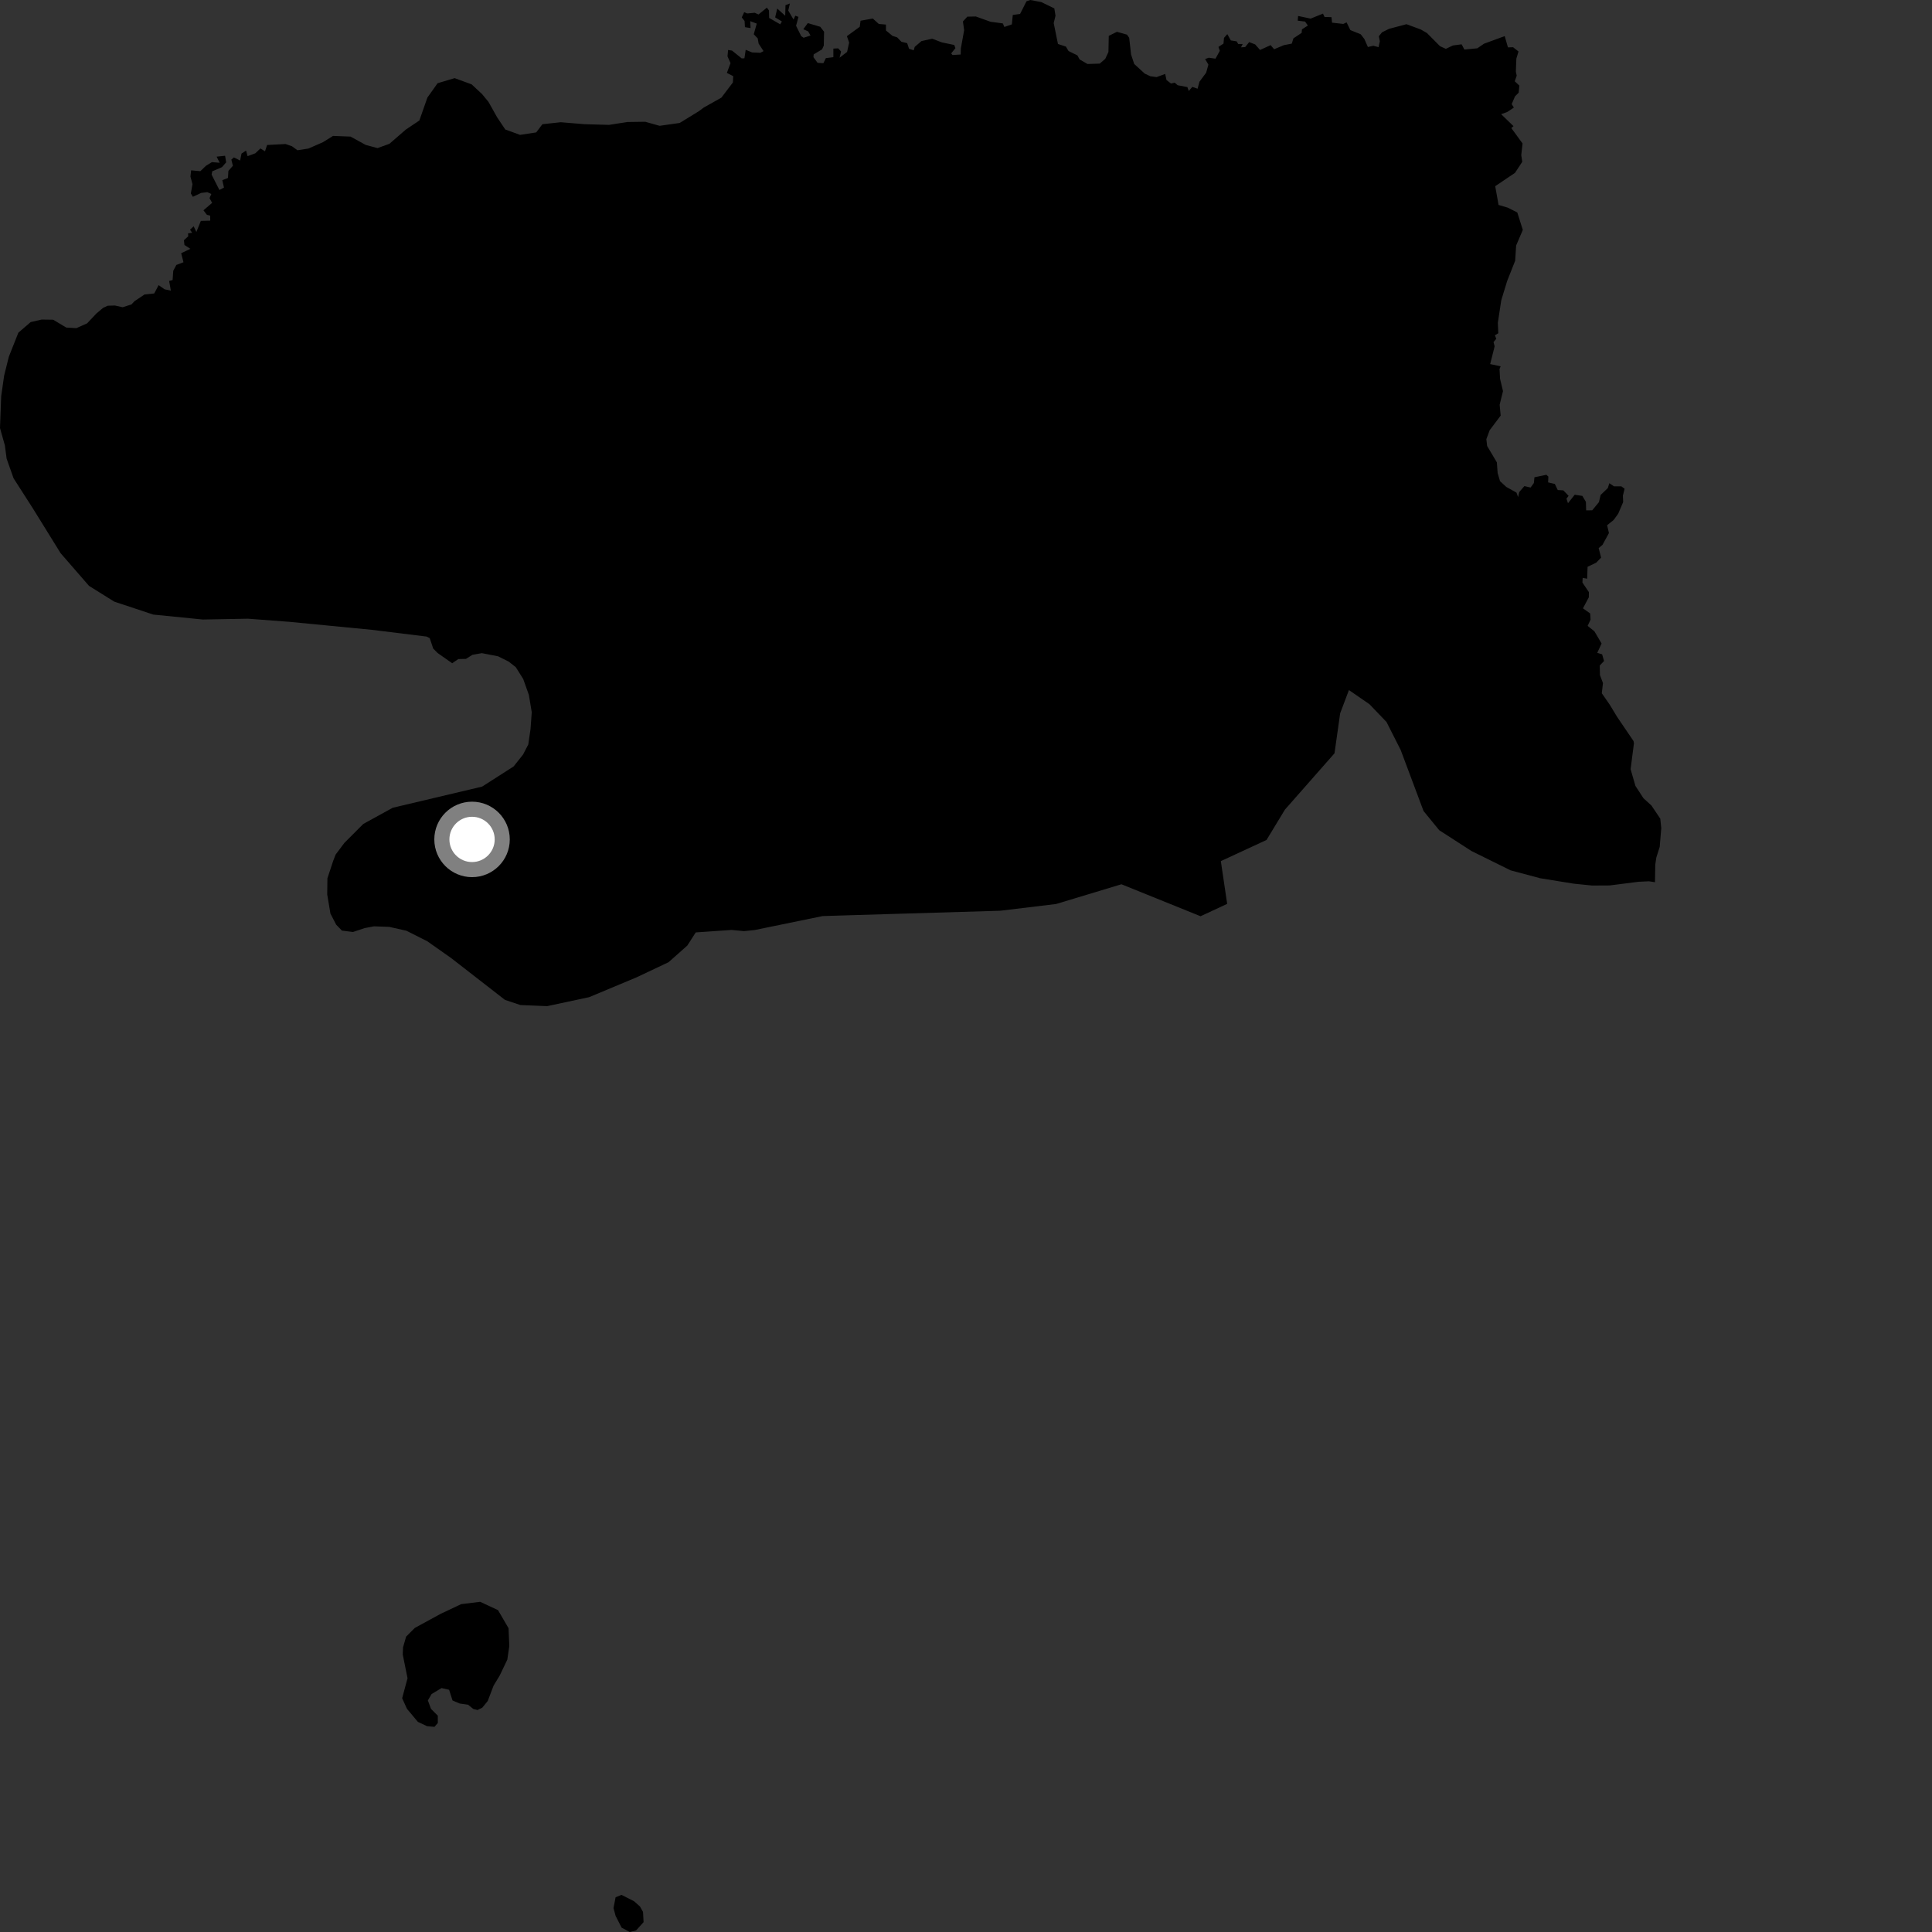 <?xml version="1.0" encoding="utf-8" ?>
<svg baseProfile="full" height="1024" version="1.1" width="1024" xmlns="http://www.w3.org/2000/svg" xmlns:ev="http://www.w3.org/2001/xml-events" xmlns:xlink="http://www.w3.org/1999/xlink"><rect width="100%" height="100%" fill="#333333" stroke="none"/><defs /><polygon fill="black" points="710.313,378.06 714.962,365.748 725.825,373.235 734.863,382.644 742.38,397.485 754.507,429.86 762.82,440.033 779.88,451.04 800.607,461.286 816.253,465.476 834.154,468.37 843.845,469.351 853.166,469.302 868.429,467.36 873.996,467.096 877.173,467.592 877.325,458.249 877.884,454.52 879.677,448.872 880.504,438.91 879.978,433.901 875.281,426.922 871.063,423.074 866.822,416.56 864.252,407.681 866.019,394.007 865.808,392.785 857.133,379.995 853.176,373.473 848.987,367.444 849.604,362.026 848.013,357.832 847.895,352.746 850.174,350.346 849.16,346.802 846.58,346.022 848.87,341.06 845.083,334.624 841.479,331.736 843.032,328.407 842.829,325.147 839.003,322.421 842.113,316.574 842.143,313.828 838.717,308.769 838.842,306.29 841.23,306.729 841.449,300.409 845.992,298.253 848.609,295.549 847.334,290.498 849.36,288.783 852.772,282.53 851.799,278.394 855.245,275.624 857.671,272.304 860.313,266.096 860.164,262.715 861.075,259.034 859.33,257.761 855.422,257.761 852.983,256.112 852.186,258.677 848.364,262.344 847.477,266.137 843.905,270.472 840.684,270.508 840.571,266.01 838.691,262.84 834.621,262.223 831.063,266.721 830.263,264.308 831.396,262.811 828.614,259.91 825.643,259.732 824.081,256.503 820.532,255.675 820.664,252.593 819.586,251.642 813.286,252.972 812.979,256.022 811.239,258.405 807.963,257.65 805.238,260.773 804.616,263.451 803.771,261.088 798.362,258.082 795.053,255.033 793.775,250.699 793.373,245.073 788.215,236.385 787.796,232.776 789.565,228.018 795.389,220.274 794.847,214.504 796.618,207.299 795.068,200.794 794.777,195.621 795.371,194.152 789.826,192.968 792.18,183.569 791.609,181.322 793.052,179.584 792.335,177.694 794.126,176.624 793.89,171.073 795.701,159.152 798.793,149.024 803.062,138.21 803.588,130.129 807.121,121.859 804.203,112.613 799.112,110.043 794.269,108.62 792.494,98.69 802.987,91.606 806.833,85.765 806.299,82.231 806.985,76.047 801.019,67.863 802.19,66.861 795.628,60.514 798.845,59.365 802.379,57.011 801.232,55.181 802.975,51.093 804.93,49.126 805.297,45.375 802.841,43.062 803.887,40.105 803.439,37.954 803.699,31.073 804.833,27.288 801.962,25.024 799.24,25.124 797.529,19.136 786.539,23.175 783.013,25.599 776.164,26.266 774.69,23.492 770.061,24.097 766.32,25.894 763.223,24.466 756.299,17.502 753.093,15.643 745.464,12.825 736.177,15.299 732.488,17.138 730.804,19.22 731.345,21.863 730.665,24.996 727.924,24.246 725.011,24.915 723.138,20.665 721.214,18.172 715.712,15.944 713.732,11.876 711.955,12.688 706.016,12.011 705.717,9.093 702.045,8.988 701.207,7.221 694.675,9.861 688.02,8.46 687.821,10.954 691.727,11.429 693.187,13.549 690.059,15.556 689.911,17.417 685.541,20.321 684.67,23.126 680.505,23.926 675.323,26.096 673.45,23.921 667.851,26.487 665.262,23.548 662.094,22.311 659.972,24.951 657.76,25.093 658.64,23.332 656.262,23.31 655.43,21.911 652.352,21.422 650.499,18.1 648.745,20.078 648.477,23.113 645.801,24.867 646.531,26.93 644.244,31.091 640.655,30.597 638.728,31.295 640.479,34.247 639.285,38.522 635.732,43.325 634.745,47.019 631.936,46.051 630.064,48.232 629.353,46.17 624.183,45.168 622.619,43.813 620.651,44.265 618.272,42.421 617.563,39.181 613.028,40.865 609.703,40.414 606.738,39.014 601.16,33.916 599.491,28.898 598.496,20.041 597.332,18.372 592,16.857 587.663,19.013 587.499,27.532 585.815,31.166 582.883,33.715 576.397,33.916 572.229,31.511 571.026,29.341 566.346,27.044 564.942,24.677 560.745,23.315 558.48,12.215 559.445,8.319 558.805,4.456 551.917,1.104 546.071,0.0 544.056,0.685 540.658,7.4 536.795,7.923 536.303,12.919 532.326,14.3 531.534,12.42 524.973,11.524 517.225,8.743 512.705,8.828 510.37,11.381 511.018,16.001 509.279,25.628 509.174,28.9 504.828,29.161 504.15,28.295 506.39,25.526 505.791,23.843 499.155,22.454 494.111,20.518 488.39,21.776 484.807,24.859 484.303,26.653 481.819,25.86 480.819,22.882 477.771,22.144 475.506,19.798 473.056,19.025 469.591,16.164 469.554,13.024 465.796,12.707 462.603,9.82 456.108,10.986 455.685,14.204 448.866,19.173 450.062,22.551 448.969,27.511 444.989,30.597 445.782,27.322 444.285,25.628 441.703,25.743 441.697,30.305 437.719,30.814 436.42,33.49 433.339,33.303 431.152,30.322 431.247,28.84 435.726,26.148 436.619,24.163 436.78,16.82 434.738,14.19 428.163,12.245 425.775,15.482 428.325,16.635 429.605,18.828 425.936,20.015 424.651,19.142 421.936,13.649 423.205,8.958 421.538,8.316 420.599,10.361 417.781,5.574 418.65,1.861 416.324,2.755 416.173,8.338 411.944,4.538 410.852,9.21 414.431,11.388 413.533,12.881 407.668,9.512 407.564,5.542 406.462,4.047 402.026,7.679 400.036,6.766 396.033,7.141 394.438,6.448 393.147,9.225 394.641,11.114 394.841,14.39 397.822,14.883 397.626,11.209 401.1,12.497 399.512,18.156 401.602,20.337 402.099,23.125 404.68,27.082 402.996,27.984 398.62,27.782 395.234,26.403 394.567,30.887 393.122,30.962 387.979,26.802 385.895,26.503 385.593,29.874 387.191,33.452 385.256,38.649 388.628,40.364 388.44,43.728 382.341,51.751 373.047,56.977 370.256,59.033 360.246,65.169 349.601,66.684 341.994,64.539 332.511,64.674 322.799,66.187 309.885,65.831 297.181,64.779 287.474,65.839 284.205,70.18 275.641,71.49 267.815,68.641 263.469,62.142 258.915,54.023 255.485,49.847 249.979,44.715 240.97,41.412 231.932,44.114 226.542,51.681 222.266,63.876 215.112,68.668 206.398,76.214 200.121,78.489 193.875,76.835 185.787,72.402 176.502,72.039 171.145,75.379 163.45,78.739 157.639,79.637 154.741,77.512 151.31,76.331 141.572,76.849 140.461,80.182 138.023,78.677 135.335,81.252 131.226,82.763 130.41,79.816 128.009,81.392 127.273,85.097 123.989,83.427 122.625,84.586 123.437,87.883 121.057,90.563 120.823,94.338 117.828,95.485 118.71,99.407 116.296,100.706 112.171,92.596 112.477,90.809 117.627,88.614 119.873,86.064 119.311,82.557 114.818,83.03 116.45,86.275 112.32,85.934 109.157,87.869 106.201,90.726 101.306,90.282 100.945,93.583 102.02,97.601 101.152,102.523 102.222,104.308 106.604,102.257 109.871,101.85 112.019,102.81 111.046,104.998 112.423,107.535 107.831,111.457 109.668,113.877 111.391,114.289 111.435,116.951 106.452,117.079 104.083,122.945 102.641,119.936 100.712,121.743 101.837,123.377 99.673,123.675 99.767,125.243 97.482,127.322 97.757,129.844 100.905,131.873 96.023,134.214 97.248,138.992 93.472,140.426 91.826,143.537 91.488,148.417 89.646,148.916 90.557,154.037 87.259,153.349 84.061,151.134 81.744,155.538 76.613,156.074 71.256,159.657 69.681,161.347 65.004,162.851 60.932,161.935 57.121,162.038 54.636,163.172 51.031,166.216 46.171,171.384 40.466,173.928 35.124,173.609 28.178,169.458 22.066,169.374 16.261,170.707 9.735,176.323 4.671,189.109 2.195,199.062 0.632,209.961 0.0,226.879 2.582,236.055 3.517,243.118 7.186,253.488 17.512,269.608 32.108,293.178 47.164,310.512 60.526,318.862 81.227,325.741 107.479,328.362 131.421,327.924 153.518,329.592 197.117,333.822 226.069,337.389 227.772,338.229 229.611,343.748 231.993,346.145 239.671,351.529 242.93,349.313 246.967,349.219 250.383,347.076 255.392,346.183 263.998,347.855 269.607,350.649 273.386,353.626 277.32,359.897 280.311,368.31 281.836,377.476 281.191,386.42 280,394.579 277.197,399.983 272.212,406.241 255.521,416.924 208.173,428.125 192.543,436.714 182.548,446.736 177.903,452.917 176.597,456.277 173.539,465.524 173.432,474.082 175.135,484.221 178.172,490.09 181.235,493.238 187.078,493.977 193.318,491.899 198.261,490.975 206.301,491.259 215.406,493.31 226.466,498.884 239.114,507.792 267.641,529.957 275.813,532.691 290.004,533.278 312.267,528.518 337.512,517.957 354.352,509.989 364.298,501.162 368.751,494.202 387.794,492.885 394.344,493.521 400.095,492.918 436.003,485.539 452.347,485.037 530.214,482.704 559.745,479.142 594.387,468.677 636.318,485.626 650.428,479.068 647.07,456.416 671.289,445.193 681.029,429.128 707.316,399.267 710.313,378.06" /><polygon fill="black" points="215.701,905.709 221.495,912.633 226.298,914.892 230.266,915.268 232.063,913.201 232.038,909.331 228.446,905.758 226.771,901.261 228.761,897.869 234.028,894.71 238.04,895.623 239.852,901.283 243.654,902.902 248.069,903.53 250.852,905.775 253.078,906.348 255.628,905.101 258.515,901.553 261.604,893.42 264.84,888.095 268.882,879.644 269.939,872.505 269.545,862.995 263.95,853.392 254.487,848.992 244.417,850.231 233.537,855.38 219.848,862.84 215.256,867.436 213.601,873.187 213.466,876.962 216.001,889.484 213.145,900.101 215.701,905.709" /><polygon fill="black" points="326.304,1015.503 329.481,1021.707 333.766,1024.0 337.128,1023.173 341.115,1018.767 340.82,1013.378 339.202,1010.487 336.05,1007.683 329.382,1004.314 326.282,1005.597 325.162,1011.319 326.304,1015.503" /><circle cx="250.195" cy="444.907" fill="rgb(100%,100%,100%)" r="16" stroke="grey" stroke-width="8" /></svg>